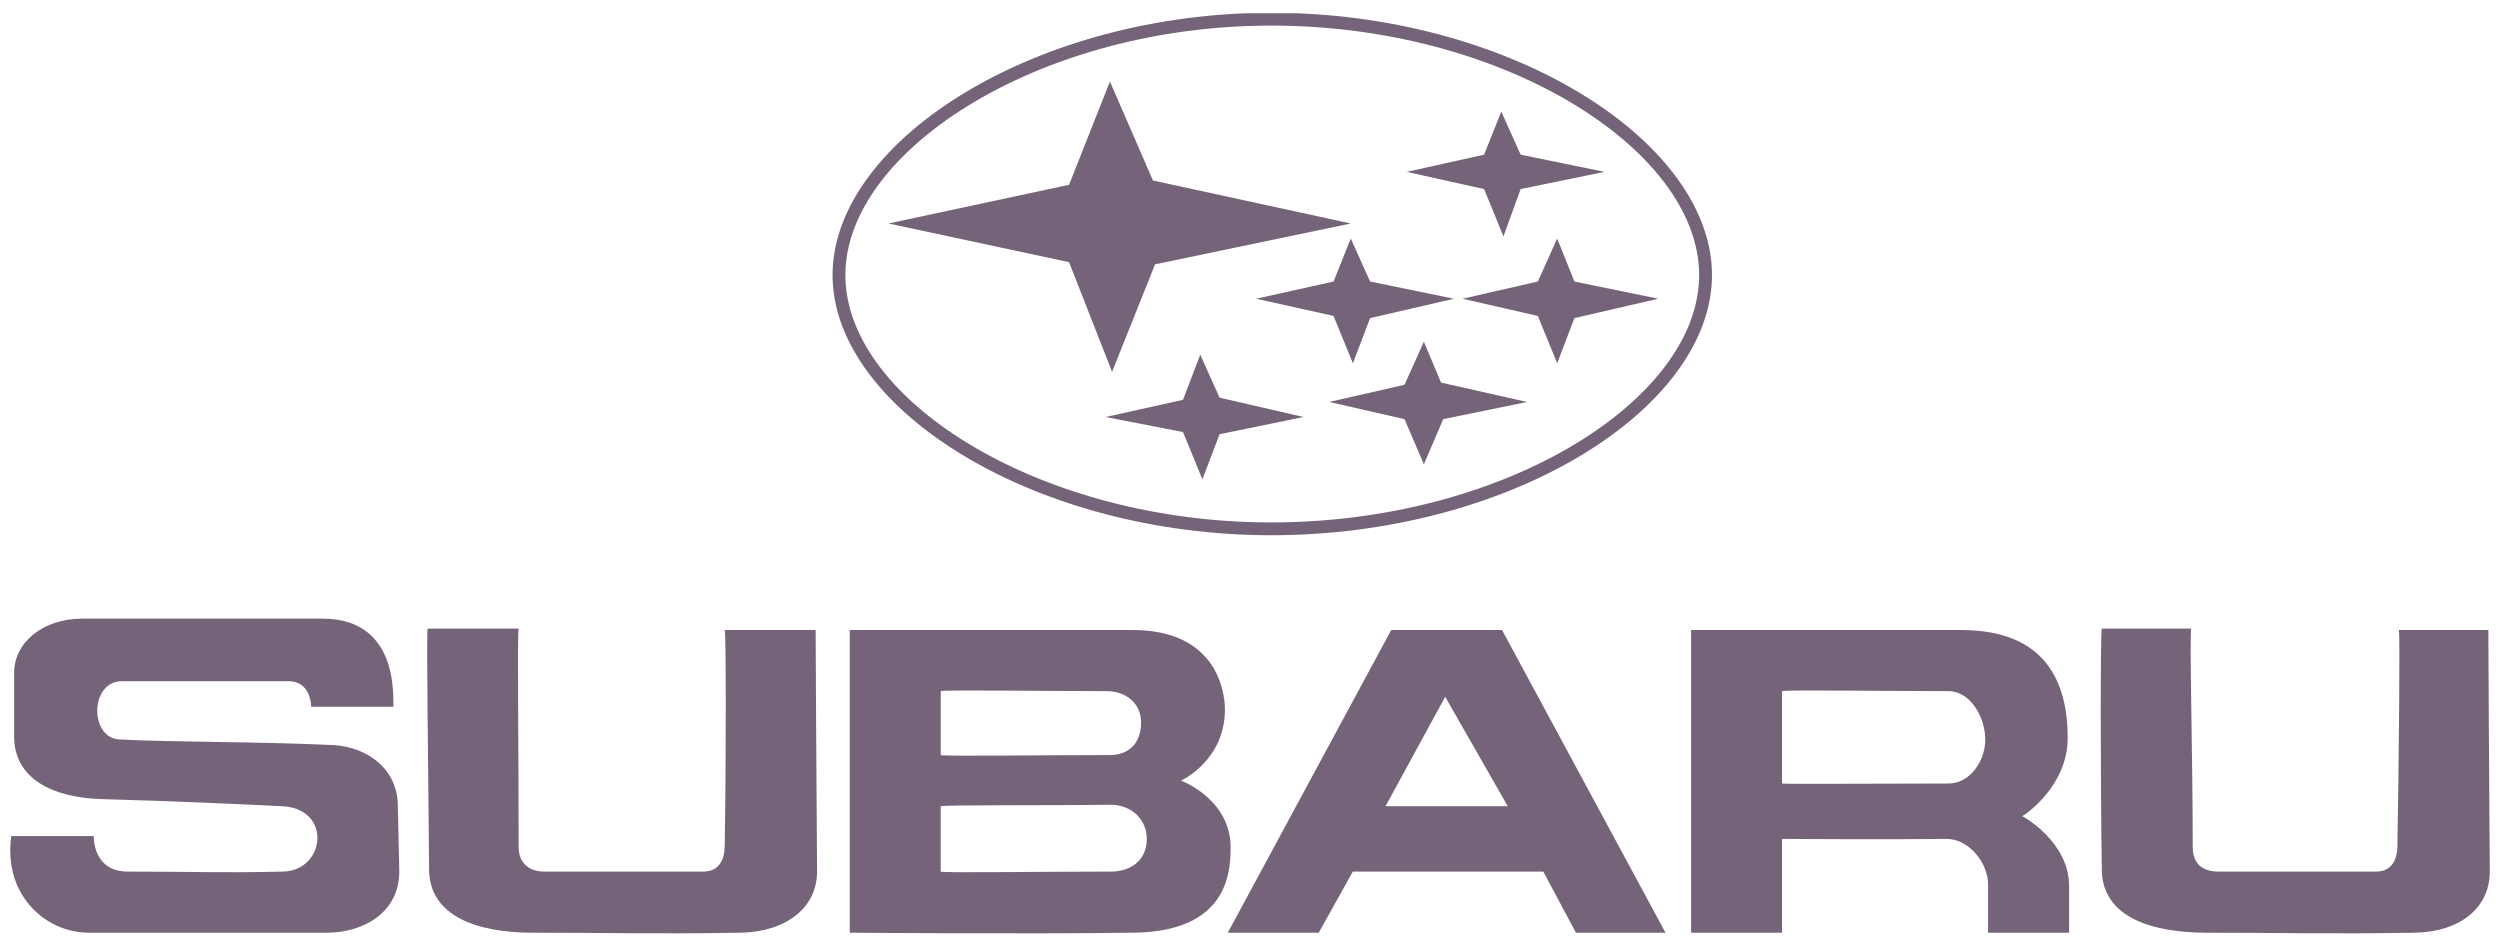 <svg width="126" height="48" viewBox="0 0 126 48" fill="none" xmlns="http://www.w3.org/2000/svg">
<g clip-path="url(#clip0_4063_26086)">
<path fill-rule="evenodd" clip-rule="evenodd" d="M16.255 31.179C20.266 31.179 19.765 35.441 19.836 35.62H15.682C15.682 35.584 15.682 34.331 14.536 34.331H6.156C4.509 34.331 4.509 37.197 6.013 37.268C8.735 37.411 13.175 37.375 16.828 37.554C18.547 37.662 20.051 38.772 20.051 40.634C20.051 40.705 20.123 43.857 20.123 43.857C20.159 46.005 18.297 47.009 16.47 47.009H4.509C2.504 47.009 0.856 45.541 0.569 43.57C0.498 43.095 0.498 42.613 0.569 42.138H4.724C4.724 42.138 4.652 43.928 6.442 43.928C9.594 43.928 11.384 44.001 14.249 43.928C16.398 43.892 16.755 40.777 14.249 40.634C11.241 40.491 8.949 40.384 5.153 40.276C2.575 40.205 0.712 39.202 0.712 37.124V33.901C0.712 32.397 2.144 31.179 4.15 31.179H16.255ZM26.14 31.68C26.068 31.788 26.14 37.984 26.14 42.712C26.14 43.392 26.57 43.928 27.428 43.928H35.451C36.31 43.928 36.525 43.213 36.525 42.64C36.597 38.414 36.597 31.86 36.525 31.753H41.108C41.108 31.753 41.145 39.632 41.18 43.857C41.217 45.756 39.605 46.972 37.313 47.009C33.015 47.081 30.866 47.009 26.855 47.009C24.061 47.009 21.662 46.185 21.626 43.857C21.591 39.058 21.483 31.788 21.554 31.68H26.14ZM57.081 31.753C61.307 31.753 61.736 34.833 61.736 35.764C61.736 38.271 59.624 39.309 59.516 39.346C59.552 39.346 62.023 40.276 62.023 42.712C62.023 44.073 61.808 46.972 57.08 47.009C51.637 47.081 42.863 47.009 42.827 47.009V31.753H57.081ZM55.936 38.055C56.795 38.055 57.511 37.554 57.511 36.408C57.511 35.406 56.688 34.833 55.793 34.833C52.785 34.833 47.52 34.761 47.413 34.833V38.055C47.52 38.127 52.641 38.055 55.936 38.055ZM56.007 43.928C56.902 43.928 57.797 43.429 57.797 42.282C57.797 41.206 56.902 40.528 55.935 40.562C53.141 40.599 47.519 40.562 47.411 40.635V43.929C47.52 44 52.354 43.928 56.007 43.928ZM70.118 31.753H75.703L83.942 47.009H79.428L77.781 43.928H68.183L66.464 47.009H61.88L70.118 31.753ZM72.838 35.119L69.831 40.634H75.991L72.838 35.119ZM98.195 34.833C99.34 34.833 100.057 36.193 100.057 37.268C100.057 38.343 99.304 39.489 98.195 39.489C94.899 39.489 89.885 39.525 89.815 39.489V34.833C89.921 34.761 95.186 34.833 98.195 34.833ZM89.815 42.281C89.85 42.281 95.33 42.317 98.052 42.281C99.232 42.245 100.199 43.499 100.199 44.574V47.009H104.282V44.645C104.282 42.425 101.955 41.135 101.919 41.135C102.027 41.099 104.212 39.632 104.212 37.197C104.212 34.331 103.066 31.753 98.84 31.753H85.231V47.009H89.815V42.281ZM110.443 31.68C110.335 31.823 110.514 37.984 110.514 42.712C110.514 43.392 110.872 43.928 111.804 43.928H119.753C120.613 43.928 120.829 43.213 120.829 42.64C120.9 38.414 120.971 31.86 120.9 31.753H125.413C125.413 31.753 125.448 39.632 125.485 43.857C125.521 45.756 123.981 46.972 121.689 47.009C117.319 47.081 115.17 47.009 111.231 47.009C108.438 47.009 105.967 46.222 105.932 43.857C105.859 39.058 105.859 31.788 105.932 31.68H110.443Z" fill="#756479"/>
<path d="M64.068 1.29C58.328 1.29 53.032 2.813 49.128 5.124C45.129 7.492 42.607 10.674 42.607 13.865C42.607 17.048 45.118 20.196 49.101 22.534C53.006 24.826 58.314 26.33 64.067 26.33C69.867 26.33 75.197 24.829 79.116 22.541C83.12 20.201 85.636 17.05 85.636 13.865C85.636 10.671 83.109 7.485 79.09 5.117C75.175 2.811 69.857 1.29 64.068 1.29ZM48.8 4.568C52.795 2.203 58.209 0.643 64.068 0.643C69.973 0.643 75.407 2.199 79.417 4.561C83.632 7.044 86.284 10.43 86.284 13.863C86.284 17.291 83.643 20.643 79.442 23.097C75.432 25.439 69.985 26.976 64.068 26.976C58.199 26.976 52.774 25.436 48.776 23.089C44.596 20.635 41.961 17.288 41.961 13.863C41.96 10.434 44.606 7.051 48.8 4.568Z" fill="#756479"/>
<path fill-rule="evenodd" clip-rule="evenodd" d="M58.108 9.096L68.079 11.264L58.216 13.322L56.048 18.741L53.881 13.214L44.777 11.264L53.881 9.313L55.94 4.11L58.108 9.096ZM69.054 14.189L73.28 15.056L69.054 16.032L68.186 18.308L67.211 15.923L63.31 15.056L67.211 14.189L68.079 12.022L69.054 14.189ZM79.351 14.189L83.576 15.056L79.351 16.032L78.482 18.308L77.507 15.923L73.713 15.056L77.507 14.189L78.482 12.022L79.351 14.189ZM76.641 7.795L80.867 8.662L76.641 9.529L75.773 11.914L74.798 9.529L70.897 8.662L74.798 7.795L75.665 5.627L76.641 7.795ZM72.63 19.283L76.966 20.259L72.738 21.125L71.764 23.401L70.787 21.125L66.995 20.259L70.787 19.392L71.764 17.224L72.63 19.283ZM61.467 20.042L65.695 21.017L61.467 21.884L60.6 24.16L59.625 21.776L55.723 21.017L59.625 20.15L60.492 17.875L61.467 20.042Z" fill="#756479"/>
</g>
<defs>
<clipPath id="clip0_4063_26086">
<rect width="125" height="46.382" fill="white" transform="translate(0.5 0.67)"/>
</clipPath>
</defs>
</svg>
